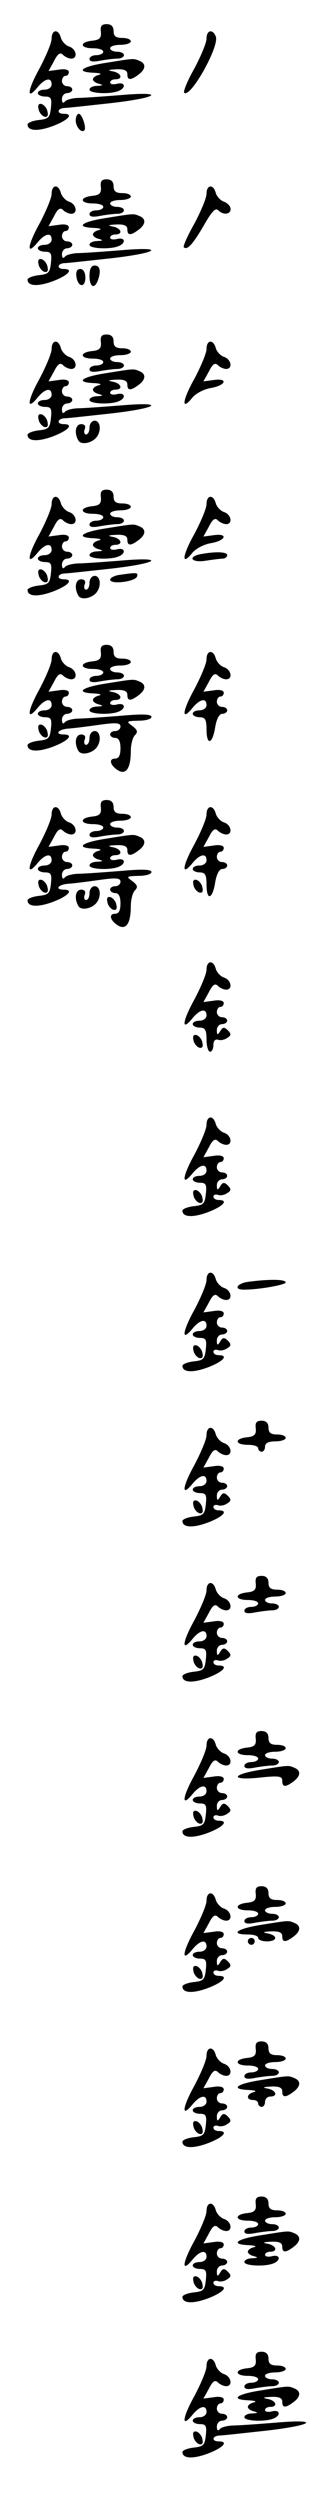 <?xml version="1.0" standalone="no"?>
<!DOCTYPE svg PUBLIC "-//W3C//DTD SVG 20010904//EN"
 "http://www.w3.org/TR/2001/REC-SVG-20010904/DTD/svg10.dtd">
<svg version="1.0" xmlns="http://www.w3.org/2000/svg"
 width="95pt" height="725pt" viewBox="0 0 95 725"
 preserveAspectRatio="xMidYMid meet">
<g transform="translate(0,725) scale(0.1,-0.1)"
fill="#000000" stroke="none">
<path d="M293 7158 c2 -18 -4 -24 -25 -26 -38 -4 -36 -22 2 -22 17 0 30 -4 30
-10 0 -5 -9 -10 -20 -10 -11 0 -20 -5 -20 -11 0 -8 11 -9 31 -5 17 3 40 6 50
6 11 0 19 5 19 10 0 6 -9 10 -20 10 -11 0 -20 5 -20 10 0 6 14 10 30 10 17 0
30 5 30 10 0 6 -11 10 -25 10 -18 0 -25 5 -25 20 0 13 -7 20 -20 20 -15 0 -19
-6 -17 -22z"/>
<path d="M150 7138 c0 -12 -16 -50 -35 -86 -36 -65 -39 -96 -5 -54 21 25 40
29 40 7 0 -8 -9 -15 -20 -15 -11 0 -20 -4 -20 -10 0 -5 9 -10 21 -10 17 0 20
-5 17 -32 -3 -29 -7 -33 -35 -36 -18 -2 -33 -8 -33 -13 0 -19 30 -21 75 -4 44
17 60 35 30 35 -21 0 -19 16 3 17 9 0 70 7 135 14 140 16 160 35 25 23 -51 -4
-106 -8 -123 -8 -16 -1 -33 -5 -37 -11 -5 -6 -8 -2 -8 8 0 9 7 17 15 17 8 0
15 5 15 10 0 6 -7 10 -15 10 -8 0 -15 7 -15 15 0 8 5 15 10 15 6 0 10 5 10 11
0 7 -12 10 -29 7 l-30 -4 16 29 c11 22 18 26 26 18 6 -6 17 -11 24 -11 20 0
15 28 -6 35 -10 3 -21 15 -24 25 -7 27 -27 25 -27 -2z"/>
<path d="M600 7138 c0 -12 -16 -50 -35 -86 -20 -35 -33 -67 -30 -71 18 -17
103 135 92 163 -9 23 -27 19 -27 -6z"/>
<path d="M303 7067 c-68 -11 -84 -26 -30 -28 17 -1 24 -3 15 -6 -10 -2 -18 -8
-18 -13 0 -5 8 -11 18 -13 13 -4 11 -5 -5 -6 -13 0 -23 -5 -23 -11 0 -11 59
-14 84 -4 23 9 20 27 -4 21 -11 -3 -20 -1 -20 4 0 5 7 9 15 9 23 0 18 18 -7
23 -17 3 -14 5 10 6 22 1 32 -3 32 -14 0 -18 9 -19 33 -1 21 16 22 32 1 40
-17 7 -14 7 -101 -7z"/>
<path d="M112 6934 c1 -9 9 -19 16 -22 9 -3 13 2 10 14 -1 9 -9 19 -16 22 -9
3 -13 -2 -10 -14z"/>
<path d="M220 6901 c0 -19 17 -38 25 -29 7 7 -7 48 -16 48 -5 0 -9 -9 -9 -19z"/>
<path d="M293 6708 c2 -18 -4 -24 -25 -26 -38 -4 -36 -22 2 -22 17 0 30 -4 30
-10 0 -5 -9 -10 -20 -10 -11 0 -20 -5 -20 -11 0 -8 11 -9 31 -5 17 3 40 6 50
6 11 0 19 5 19 10 0 6 -9 10 -20 10 -11 0 -20 5 -20 10 0 6 14 10 30 10 17 0
30 5 30 10 0 6 -11 10 -25 10 -18 0 -25 5 -25 20 0 13 -7 20 -20 20 -15 0 -19
-6 -17 -22z"/>
<path d="M150 6688 c0 -12 -16 -50 -35 -86 -36 -65 -39 -96 -5 -54 21 25 40
29 40 7 0 -8 -9 -15 -20 -15 -11 0 -20 -4 -20 -10 0 -5 9 -10 21 -10 17 0 20
-5 17 -32 -3 -29 -7 -33 -35 -36 -18 -2 -33 -8 -33 -13 0 -19 30 -21 75 -4 44
17 60 35 30 35 -21 0 -19 16 3 17 9 0 70 7 135 14 140 16 160 35 25 23 -51 -4
-106 -8 -123 -8 -16 -1 -33 -5 -37 -11 -5 -6 -8 -2 -8 8 0 9 7 17 15 17 8 0
15 5 15 10 0 6 -7 10 -15 10 -8 0 -15 7 -15 15 0 8 5 15 10 15 6 0 10 5 10 11
0 7 -12 10 -29 7 l-30 -4 16 29 c11 22 18 26 26 18 6 -6 17 -11 24 -11 20 0
15 28 -6 35 -10 3 -21 15 -24 25 -7 27 -27 25 -27 -2z"/>
<path d="M600 6688 c0 -12 -16 -50 -35 -86 -20 -35 -34 -67 -31 -69 10 -10 27
10 58 63 22 39 34 52 41 45 16 -16 37 -13 37 3 0 8 -9 17 -19 21 -10 3 -21 15
-24 25 -7 27 -27 25 -27 -2z"/>
<path d="M303 6617 c-68 -11 -84 -26 -30 -28 17 -1 24 -3 15 -6 -10 -2 -18 -8
-18 -13 0 -5 8 -11 18 -13 13 -4 11 -5 -5 -6 -13 0 -23 -5 -23 -11 0 -11 59
-14 84 -4 23 9 20 27 -4 21 -11 -3 -20 -1 -20 4 0 5 7 9 15 9 23 0 18 18 -7
23 -17 3 -14 5 10 6 22 1 32 -3 32 -14 0 -18 9 -19 33 -1 21 16 22 32 1 40
-17 7 -14 7 -101 -7z"/>
<path d="M112 6484 c1 -9 9 -19 16 -22 9 -3 13 2 10 14 -1 9 -9 19 -16 22 -9
3 -13 -2 -10 -14z"/>
<path d="M260 6450 c0 -32 14 -40 24 -14 10 27 7 44 -9 44 -10 0 -15 -10 -15
-30z"/>
<path d="M222 6448 c4 -31 26 -34 26 -3 0 15 -6 25 -15 25 -9 0 -13 -8 -11
-22z"/>
<path d="M293 6258 c2 -18 -4 -24 -25 -26 -38 -4 -36 -22 2 -22 17 0 30 -4 30
-10 0 -5 -9 -10 -20 -10 -11 0 -20 -5 -20 -11 0 -8 11 -9 31 -5 17 3 40 6 50
6 11 0 19 5 19 10 0 6 -9 10 -20 10 -11 0 -20 5 -20 10 0 6 14 10 30 10 17 0
30 5 30 10 0 6 -11 10 -25 10 -18 0 -25 5 -25 20 0 13 -7 20 -20 20 -15 0 -19
-6 -17 -22z"/>
<path d="M150 6238 c0 -12 -16 -50 -35 -86 -36 -65 -39 -96 -5 -54 21 25 40
29 40 7 0 -8 -9 -15 -20 -15 -11 0 -20 -4 -20 -10 0 -5 9 -10 21 -10 17 0 20
-5 17 -32 -3 -29 -7 -33 -35 -36 -18 -2 -33 -8 -33 -13 0 -19 30 -21 75 -4 44
17 60 35 30 35 -21 0 -19 16 3 17 9 0 70 7 135 14 140 16 160 35 25 23 -51 -4
-106 -8 -123 -8 -16 -1 -33 -5 -37 -11 -5 -6 -8 -2 -8 8 0 9 7 17 15 17 8 0
15 5 15 10 0 6 -7 10 -15 10 -8 0 -15 7 -15 15 0 8 5 15 10 15 6 0 10 5 10 11
0 7 -12 10 -29 7 l-30 -4 16 29 c11 22 18 26 26 18 6 -6 17 -11 24 -11 20 0
15 28 -6 35 -10 3 -21 15 -24 25 -7 27 -27 25 -27 -2z"/>
<path d="M600 6238 c0 -12 -16 -50 -35 -86 -36 -64 -39 -96 -6 -55 10 12 34
25 55 28 43 8 49 29 7 23 l-30 -4 16 29 c11 22 18 26 26 18 6 -6 17 -11 24
-11 20 0 15 28 -6 35 -10 3 -21 15 -24 25 -7 27 -27 25 -27 -2z"/>
<path d="M303 6167 c-68 -11 -84 -26 -30 -28 17 -1 24 -3 15 -6 -10 -2 -18 -8
-18 -13 0 -5 8 -11 18 -13 13 -4 11 -5 -5 -6 -13 0 -23 -5 -23 -11 0 -11 59
-14 84 -4 23 9 20 27 -4 21 -11 -3 -20 -1 -20 4 0 5 7 9 15 9 23 0 18 18 -7
23 -17 3 -14 5 10 6 22 1 32 -3 32 -14 0 -18 9 -19 33 -1 21 16 22 32 1 40
-17 7 -14 7 -101 -7z"/>
<path d="M112 6034 c1 -9 9 -19 16 -22 9 -3 13 2 10 14 -1 9 -9 19 -16 22 -9
3 -13 -2 -10 -14z"/>
<path d="M260 6010 c0 -11 -4 -20 -10 -20 -5 0 -7 7 -4 15 4 9 0 15 -10 15
-17 0 -21 -26 -8 -48 9 -14 42 -6 54 12 13 19 9 46 -7 46 -8 0 -15 -9 -15 -20z"/>
<path d="M293 5808 c2 -18 -4 -24 -25 -26 -38 -4 -36 -22 2 -22 17 0 30 -4 30
-10 0 -5 -9 -10 -20 -10 -11 0 -20 -5 -20 -11 0 -8 11 -9 31 -5 17 3 40 6 50
6 11 0 19 5 19 10 0 6 -9 10 -20 10 -11 0 -20 5 -20 10 0 6 14 10 30 10 17 0
30 5 30 10 0 6 -11 10 -25 10 -18 0 -25 5 -25 20 0 13 -7 20 -20 20 -15 0 -19
-6 -17 -22z"/>
<path d="M150 5788 c0 -12 -16 -50 -35 -86 -36 -65 -39 -96 -5 -54 21 25 40
29 40 7 0 -8 -9 -15 -20 -15 -11 0 -20 -4 -20 -10 0 -5 9 -10 21 -10 17 0 20
-5 17 -32 -3 -29 -7 -33 -35 -36 -18 -2 -33 -8 -33 -13 0 -19 30 -21 75 -4 44
17 60 35 30 35 -21 0 -19 16 3 17 9 0 70 7 135 14 140 16 160 35 25 23 -51 -4
-106 -8 -123 -8 -16 -1 -33 -5 -37 -11 -5 -6 -8 -2 -8 8 0 9 7 17 15 17 8 0
15 5 15 10 0 6 -7 10 -15 10 -8 0 -15 7 -15 15 0 8 5 15 10 15 6 0 10 5 10 11
0 7 -12 10 -29 7 l-30 -4 16 29 c11 22 18 26 26 18 6 -6 17 -11 24 -11 20 0
15 28 -6 35 -10 3 -21 15 -24 25 -7 27 -27 25 -27 -2z"/>
<path d="M600 5788 c0 -12 -16 -50 -35 -86 -36 -64 -39 -96 -6 -55 10 12 34
25 55 28 43 8 49 29 7 23 l-30 -4 16 29 c11 22 18 26 26 18 6 -6 17 -11 24
-11 20 0 15 28 -6 35 -10 3 -21 15 -24 25 -7 27 -27 25 -27 -2z"/>
<path d="M303 5717 c-68 -11 -84 -26 -30 -28 17 -1 24 -3 15 -6 -10 -2 -18 -8
-18 -13 0 -5 8 -11 18 -13 13 -4 11 -5 -5 -6 -13 0 -23 -5 -23 -11 0 -11 59
-14 84 -4 23 9 20 27 -4 21 -11 -3 -20 -1 -20 4 0 5 7 9 15 9 23 0 18 18 -7
23 -17 3 -14 5 10 6 22 1 32 -3 32 -14 0 -18 9 -19 33 -1 21 16 22 32 1 40
-17 7 -14 7 -101 -7z"/>
<path d="M583 5643 c-40 -8 -26 -26 15 -19 20 3 43 6 50 6 6 0 12 5 12 10 0
10 -34 11 -77 3z"/>
<path d="M112 5584 c1 -9 9 -19 16 -22 9 -3 13 2 10 14 -1 9 -9 19 -16 22 -9
3 -13 -2 -10 -14z"/>
<path d="M348 5583 c-16 -2 -28 -9 -28 -14 0 -15 73 -6 78 9 4 12 0 12 -50 5z"/>
<path d="M260 5560 c0 -11 -4 -20 -10 -20 -5 0 -7 7 -4 15 4 9 0 15 -10 15
-17 0 -21 -26 -8 -48 9 -14 42 -6 54 12 13 19 9 46 -7 46 -8 0 -15 -9 -15 -20z"/>
<path d="M293 5358 c2 -18 -4 -24 -25 -26 -38 -4 -36 -22 2 -22 17 0 30 -4 30
-10 0 -5 -9 -10 -20 -10 -11 0 -20 -5 -20 -11 0 -8 11 -9 31 -5 17 3 40 6 50
6 11 0 19 5 19 10 0 6 -9 10 -20 10 -11 0 -20 5 -20 10 0 6 14 10 30 10 17 0
30 5 30 10 0 6 -11 10 -25 10 -18 0 -25 5 -25 20 0 13 -7 20 -20 20 -15 0 -19
-6 -17 -22z"/>
<path d="M150 5338 c0 -12 -16 -50 -35 -86 -36 -65 -39 -96 -5 -54 21 25 40
29 40 7 0 -8 -9 -15 -20 -15 -11 0 -20 -4 -20 -10 0 -5 9 -10 21 -10 17 0 20
-5 17 -32 -3 -29 -7 -33 -35 -36 -18 -2 -33 -8 -33 -13 0 -19 30 -21 75 -4 44
17 60 35 30 35 -27 0 -16 15 13 17 15 1 55 6 90 11 49 7 62 6 62 -5 0 -7 -7
-13 -15 -13 -8 0 -15 -4 -15 -10 0 -5 7 -10 15 -10 10 0 15 -10 15 -30 0 -21
-5 -30 -16 -30 -19 0 -14 -20 9 -34 23 -14 37 6 37 55 0 19 5 40 12 47 9 9 8
15 -8 27 -18 13 -17 14 19 15 21 0 37 5 37 11 0 8 -26 9 -92 3 -51 -4 -106 -8
-123 -8 -16 -1 -33 -5 -37 -11 -5 -6 -8 -2 -8 8 0 9 7 17 15 17 8 0 15 5 15
10 0 6 -7 10 -15 10 -8 0 -15 7 -15 15 0 8 5 15 10 15 6 0 10 5 10 11 0 7 -12
10 -29 7 l-30 -4 16 29 c11 22 18 26 26 18 6 -6 17 -11 24 -11 20 0 15 28 -6
35 -10 3 -21 15 -24 25 -7 27 -27 25 -27 -2z"/>
<path d="M600 5338 c0 -12 -16 -50 -35 -86 -36 -65 -39 -96 -5 -54 21 25 40
29 40 7 0 -8 -9 -15 -20 -15 -11 0 -20 -4 -20 -10 0 -5 9 -10 20 -10 16 0 20
-7 20 -35 0 -48 17 -44 25 5 4 25 12 40 21 40 8 0 14 5 14 10 0 6 -7 10 -15
10 -8 0 -15 7 -15 15 0 8 5 15 10 15 6 0 10 5 10 11 0 7 -12 10 -29 7 l-30 -4
16 29 c11 22 18 26 26 18 6 -6 17 -11 24 -11 20 0 15 28 -6 35 -10 3 -21 15
-24 25 -7 27 -27 25 -27 -2z"/>
<path d="M303 5267 c-68 -11 -84 -26 -30 -28 17 -1 24 -3 15 -6 -10 -2 -18 -8
-18 -13 0 -5 8 -11 18 -13 13 -4 11 -5 -5 -6 -13 0 -23 -5 -23 -11 0 -11 59
-14 84 -4 23 9 20 27 -4 21 -11 -3 -20 -1 -20 4 0 5 7 9 15 9 23 0 18 18 -7
23 -17 3 -14 5 10 6 22 1 32 -3 32 -14 0 -18 9 -19 33 -1 21 16 22 32 1 40
-17 7 -14 7 -101 -7z"/>
<path d="M112 5134 c1 -9 9 -19 16 -22 9 -3 13 2 10 14 -1 9 -9 19 -16 22 -9
3 -13 -2 -10 -14z"/>
<path d="M260 5110 c0 -11 -4 -20 -10 -20 -5 0 -7 7 -4 15 4 9 0 15 -10 15
-17 0 -21 -26 -8 -48 9 -14 42 -6 54 12 13 19 9 46 -7 46 -8 0 -15 -9 -15 -20z"/>
<path d="M293 4908 c2 -18 -4 -24 -25 -26 -38 -4 -36 -22 2 -22 17 0 30 -4 30
-10 0 -5 -9 -10 -20 -10 -11 0 -20 -5 -20 -11 0 -8 11 -9 31 -5 17 3 40 6 50
6 11 0 19 5 19 10 0 6 -9 10 -20 10 -11 0 -20 5 -20 10 0 6 14 10 30 10 17 0
30 5 30 10 0 6 -11 10 -25 10 -18 0 -25 5 -25 20 0 13 -7 20 -20 20 -15 0 -19
-6 -17 -22z"/>
<path d="M150 4888 c0 -12 -16 -50 -35 -86 -36 -65 -39 -96 -5 -54 21 25 40
29 40 7 0 -8 -9 -15 -20 -15 -11 0 -20 -4 -20 -10 0 -5 9 -10 21 -10 17 0 20
-5 17 -32 -3 -29 -7 -33 -35 -36 -18 -2 -33 -8 -33 -13 0 -19 30 -21 75 -4 44
17 60 35 30 35 -27 0 -16 15 13 17 15 1 55 6 90 11 49 7 62 6 62 -5 0 -7 -7
-13 -15 -13 -8 0 -15 -4 -15 -10 0 -5 7 -10 15 -10 10 0 15 -10 15 -30 0 -21
-5 -30 -16 -30 -19 0 -14 -20 9 -34 23 -14 37 6 37 55 0 19 5 40 12 47 9 9 8
15 -8 27 -18 13 -17 14 19 15 21 0 37 5 37 11 0 8 -26 9 -92 3 -51 -4 -106 -8
-123 -8 -16 -1 -33 -5 -37 -11 -5 -6 -8 -2 -8 8 0 9 7 17 15 17 8 0 15 5 15
10 0 6 -7 10 -15 10 -8 0 -15 7 -15 15 0 8 5 15 10 15 6 0 10 5 10 11 0 7 -12
10 -29 7 l-30 -4 16 29 c11 22 18 26 26 18 6 -6 17 -11 24 -11 20 0 15 28 -6
35 -10 3 -21 15 -24 25 -7 27 -27 25 -27 -2z"/>
<path d="M600 4888 c0 -12 -16 -50 -35 -86 -36 -65 -39 -96 -5 -54 21 25 40
29 40 7 0 -8 -9 -15 -20 -15 -11 0 -20 -4 -20 -10 0 -5 9 -10 20 -10 16 0 20
-7 20 -35 0 -48 17 -44 25 5 4 25 12 40 21 40 8 0 14 5 14 10 0 6 -7 10 -15
10 -8 0 -15 7 -15 15 0 8 5 15 10 15 6 0 10 5 10 11 0 7 -12 10 -29 7 l-30 -4
16 29 c11 22 18 26 26 18 6 -6 17 -11 24 -11 20 0 15 28 -6 35 -10 3 -21 15
-24 25 -7 27 -27 25 -27 -2z"/>
<path d="M303 4817 c-68 -11 -84 -26 -30 -28 17 -1 24 -3 15 -6 -10 -2 -18 -8
-18 -13 0 -5 8 -11 18 -13 13 -4 11 -5 -5 -6 -13 0 -23 -5 -23 -11 0 -11 59
-14 84 -4 23 9 20 27 -4 21 -11 -3 -20 -1 -20 4 0 5 7 9 15 9 23 0 18 18 -7
23 -17 3 -14 5 10 6 22 1 32 -3 32 -14 0 -18 9 -19 33 -1 21 16 22 32 1 40
-17 7 -14 7 -101 -7z"/>
<path d="M112 4684 c1 -9 9 -19 16 -22 9 -3 13 2 10 14 -1 9 -9 19 -16 22 -9
3 -13 -2 -10 -14z"/>
<path d="M562 4684 c1 -9 9 -19 16 -22 9 -3 13 2 10 14 -1 9 -9 19 -16 22 -9
3 -13 -2 -10 -14z"/>
<path d="M260 4660 c0 -11 -4 -20 -10 -20 -5 0 -7 7 -4 15 4 9 0 15 -10 15
-17 0 -21 -26 -8 -48 9 -14 42 -6 54 12 13 19 9 46 -7 46 -8 0 -15 -9 -15 -20z"/>
<path d="M312 4634 c1 -9 9 -19 16 -22 9 -3 13 2 10 14 -1 9 -9 19 -16 22 -9
3 -13 -2 -10 -14z"/>
<path d="M600 4438 c0 -12 -16 -50 -35 -86 -36 -65 -39 -96 -5 -54 21 25 40
29 40 7 0 -8 -9 -15 -20 -15 -11 0 -20 -4 -20 -10 0 -5 9 -10 20 -10 16 0 20
-7 20 -35 0 -19 5 -35 10 -35 6 0 10 9 10 20 0 11 5 17 13 15 6 -3 19 -1 27 5
12 7 12 12 2 22 -10 10 -15 10 -22 -2 -8 -13 -10 -12 -10 3 0 9 7 17 15 17 8
0 15 5 15 10 0 6 -7 10 -15 10 -8 0 -15 7 -15 15 0 8 5 15 10 15 6 0 10 5 10
11 0 7 -12 10 -29 7 l-30 -4 16 29 c11 22 18 26 26 18 6 -6 17 -11 24 -11 20
0 15 28 -6 35 -10 3 -21 15 -24 25 -7 27 -27 25 -27 -2z"/>
<path d="M562 4234 c1 -9 9 -19 16 -22 9 -3 13 2 10 14 -1 9 -9 19 -16 22 -9
3 -13 -2 -10 -14z"/>
<path d="M600 3988 c0 -12 -16 -50 -35 -86 -36 -65 -39 -96 -5 -54 21 25 40
29 40 7 0 -8 -9 -15 -20 -15 -11 0 -20 -4 -20 -10 0 -5 9 -10 21 -10 17 0 20
-5 17 -32 -3 -29 -7 -33 -35 -36 -18 -2 -33 -8 -33 -13 0 -19 30 -21 75 -4 44
17 60 35 30 35 -8 0 -15 4 -15 10 0 5 6 7 13 5 6 -3 19 -1 27 5 12 7 12 12 2
22 -10 10 -15 10 -22 -2 -8 -13 -10 -12 -10 3 0 9 7 17 15 17 8 0 15 5 15 10
0 6 -7 10 -15 10 -8 0 -15 7 -15 15 0 8 5 15 10 15 6 0 10 5 10 11 0 7 -12 10
-29 7 l-30 -4 16 29 c11 22 18 26 26 18 6 -6 17 -11 24 -11 20 0 15 28 -6 35
-10 3 -21 15 -24 25 -7 27 -27 25 -27 -2z"/>
<path d="M562 3784 c1 -9 9 -19 16 -22 9 -3 13 2 10 14 -1 9 -9 19 -16 22 -9
3 -13 -2 -10 -14z"/>
<path d="M600 3538 c0 -12 -16 -50 -35 -86 -36 -65 -39 -96 -5 -54 21 25 40
29 40 7 0 -8 -9 -15 -20 -15 -11 0 -20 -4 -20 -10 0 -5 9 -10 21 -10 17 0 20
-5 17 -32 -3 -29 -7 -33 -35 -36 -18 -2 -33 -8 -33 -13 0 -19 30 -21 75 -4 44
17 60 35 30 35 -8 0 -15 4 -15 10 0 5 6 7 13 5 6 -3 19 -1 27 5 12 7 12 12 2
22 -10 10 -15 10 -22 -2 -8 -13 -10 -12 -10 3 0 9 7 17 15 17 8 0 15 5 15 10
0 6 -7 10 -15 10 -8 0 -15 7 -15 15 0 8 5 15 10 15 6 0 10 5 10 11 0 7 -12 10
-29 7 l-30 -4 16 29 c11 22 18 26 26 18 6 -6 17 -11 24 -11 20 0 15 28 -6 35
-10 3 -21 15 -24 25 -7 27 -27 25 -27 -2z"/>
<path d="M723 3533 c-34 -4 -46 -23 -15 -23 45 0 122 14 122 21 0 9 -45 10
-107 2z"/>
<path d="M562 3334 c1 -9 9 -19 16 -22 9 -3 13 2 10 14 -1 9 -9 19 -16 22 -9
3 -13 -2 -10 -14z"/>
<path d="M743 3108 c2 -18 -4 -24 -25 -26 -38 -4 -36 -22 2 -22 17 0 30 -4 30
-10 0 -5 5 -10 10 -10 6 0 10 7 10 15 0 10 10 15 30 15 17 0 30 5 30 10 0 6
-11 10 -25 10 -18 0 -25 5 -25 20 0 13 -7 20 -20 20 -15 0 -19 -6 -17 -22z"/>
<path d="M600 3088 c0 -12 -16 -50 -35 -86 -36 -65 -39 -96 -5 -54 21 25 40
29 40 7 0 -8 -9 -15 -20 -15 -11 0 -20 -4 -20 -10 0 -5 9 -10 21 -10 17 0 20
-5 17 -32 -3 -29 -7 -33 -35 -36 -18 -2 -33 -8 -33 -13 0 -19 30 -21 75 -4 44
17 60 35 30 35 -8 0 -15 4 -15 10 0 5 6 7 13 5 6 -3 19 -1 27 5 12 7 12 12 2
22 -10 10 -15 10 -22 -2 -8 -13 -10 -12 -10 3 0 9 7 17 15 17 8 0 15 5 15 10
0 6 -7 10 -15 10 -8 0 -15 7 -15 15 0 8 5 15 10 15 6 0 10 5 10 11 0 7 -12 10
-29 7 l-30 -4 16 29 c11 22 18 26 26 18 6 -6 17 -11 24 -11 20 0 15 28 -6 35
-10 3 -21 15 -24 25 -7 27 -27 25 -27 -2z"/>
<path d="M562 2884 c1 -9 9 -19 16 -22 9 -3 13 2 10 14 -1 9 -9 19 -16 22 -9
3 -13 -2 -10 -14z"/>
<path d="M743 2658 c2 -18 -4 -24 -25 -26 -38 -4 -36 -22 2 -22 17 0 30 -4 30
-10 0 -5 -9 -10 -20 -10 -11 0 -20 -5 -20 -11 0 -8 11 -9 31 -5 17 3 40 6 50
6 11 0 19 5 19 10 0 6 -9 10 -20 10 -11 0 -20 5 -20 10 0 6 14 10 30 10 17 0
30 5 30 10 0 6 -11 10 -25 10 -18 0 -25 5 -25 20 0 13 -7 20 -20 20 -15 0 -19
-6 -17 -22z"/>
<path d="M600 2638 c0 -12 -16 -50 -35 -86 -36 -65 -39 -96 -5 -54 21 25 40
29 40 7 0 -8 -9 -15 -20 -15 -11 0 -20 -4 -20 -10 0 -5 9 -10 21 -10 17 0 20
-5 17 -32 -3 -29 -7 -33 -35 -36 -18 -2 -33 -8 -33 -13 0 -19 30 -21 75 -4 44
17 60 35 30 35 -8 0 -15 4 -15 10 0 5 6 7 13 5 6 -3 19 -1 27 5 12 7 12 12 2
22 -10 10 -15 10 -22 -2 -8 -13 -10 -12 -10 3 0 9 7 17 15 17 8 0 15 5 15 10
0 6 -7 10 -15 10 -8 0 -15 7 -15 15 0 8 5 15 10 15 6 0 10 5 10 11 0 7 -12 10
-29 7 l-30 -4 16 29 c11 22 18 26 26 18 6 -6 17 -11 24 -11 20 0 15 28 -6 35
-10 3 -21 15 -24 25 -7 27 -27 25 -27 -2z"/>
<path d="M562 2434 c1 -9 9 -19 16 -22 9 -3 13 2 10 14 -1 9 -9 19 -16 22 -9
3 -13 -2 -10 -14z"/>
<path d="M743 2208 c2 -18 -4 -24 -25 -26 -38 -4 -36 -22 2 -22 17 0 30 -4 30
-10 0 -5 -9 -10 -20 -10 -11 0 -20 -5 -20 -11 0 -8 11 -9 31 -5 17 3 40 6 50
6 11 0 19 5 19 10 0 6 -9 10 -20 10 -11 0 -20 5 -20 10 0 6 14 10 30 10 17 0
30 5 30 10 0 6 -11 10 -25 10 -18 0 -25 5 -25 20 0 13 -7 20 -20 20 -15 0 -19
-6 -17 -22z"/>
<path d="M600 2188 c0 -12 -16 -50 -35 -86 -36 -65 -39 -96 -5 -54 21 25 40
29 40 7 0 -8 -9 -15 -20 -15 -11 0 -20 -4 -20 -10 0 -5 9 -10 21 -10 17 0 20
-5 17 -32 -3 -29 -7 -33 -35 -36 -18 -2 -33 -8 -33 -13 0 -19 30 -21 75 -4 44
17 60 35 30 35 -8 0 -15 4 -15 10 0 5 6 7 13 5 6 -3 19 -1 27 5 12 7 12 12 2
22 -10 10 -15 10 -22 -2 -8 -13 -10 -12 -10 3 0 9 7 17 15 17 8 0 15 5 15 10
0 6 -7 10 -15 10 -8 0 -15 7 -15 15 0 8 5 15 10 15 6 0 10 5 10 11 0 7 -12 10
-29 7 l-30 -4 16 29 c11 22 18 26 26 18 6 -6 17 -11 24 -11 20 0 15 28 -6 35
-10 3 -21 15 -24 25 -7 27 -27 25 -27 -2z"/>
<path d="M753 2117 c-84 -14 -82 -31 2 -22 56 6 65 4 65 -9 0 -19 9 -20 33 -2
21 16 22 32 1 40 -17 7 -14 7 -101 -7z"/>
<path d="M562 1984 c1 -9 9 -19 16 -22 9 -3 13 2 10 14 -1 9 -9 19 -16 22 -9
3 -13 -2 -10 -14z"/>
<path d="M743 1758 c2 -18 -4 -24 -25 -26 -38 -4 -36 -22 2 -22 17 0 30 -4 30
-10 0 -5 -9 -10 -20 -10 -11 0 -20 -5 -20 -11 0 -8 11 -9 31 -5 17 3 40 6 50
6 11 0 19 5 19 10 0 6 -9 10 -20 10 -11 0 -20 5 -20 10 0 6 14 10 30 10 17 0
30 5 30 10 0 6 -11 10 -25 10 -18 0 -25 5 -25 20 0 13 -7 20 -20 20 -15 0 -19
-6 -17 -22z"/>
<path d="M600 1738 c0 -12 -16 -50 -35 -86 -36 -65 -39 -96 -5 -54 21 25 40
29 40 7 0 -8 -9 -15 -20 -15 -11 0 -20 -4 -20 -10 0 -5 9 -10 21 -10 17 0 20
-5 17 -32 -3 -29 -7 -33 -35 -36 -18 -2 -33 -8 -33 -13 0 -19 30 -21 75 -4 44
17 60 35 30 35 -8 0 -15 4 -15 10 0 5 6 7 13 5 6 -3 19 -1 27 5 12 7 12 12 2
22 -10 10 -15 10 -22 -2 -8 -13 -10 -12 -10 3 0 9 7 17 15 17 8 0 15 5 15 10
0 6 -7 10 -15 10 -8 0 -15 7 -15 15 0 8 5 15 10 15 6 0 10 5 10 11 0 7 -12 10
-29 7 l-30 -4 16 29 c11 22 18 26 26 18 6 -6 17 -11 24 -11 20 0 15 28 -6 35
-10 3 -21 15 -24 25 -7 27 -27 25 -27 -2z"/>
<path d="M753 1667 c-66 -11 -85 -27 -33 -27 17 0 30 -4 30 -10 0 -5 11 -10
25 -10 31 0 33 17 3 23 -17 3 -14 5 10 6 22 1 32 -3 32 -14 0 -18 9 -19 33 -1
21 16 22 32 1 40 -17 7 -14 7 -101 -7z"/>
<path d="M720 1620 c0 -5 5 -10 10 -10 6 0 10 5 10 10 0 6 -4 10 -10 10 -5 0
-10 -4 -10 -10z"/>
<path d="M562 1534 c1 -9 9 -19 16 -22 9 -3 13 2 10 14 -1 9 -9 19 -16 22 -9
3 -13 -2 -10 -14z"/>
<path d="M743 1308 c2 -18 -4 -24 -25 -26 -38 -4 -36 -22 2 -22 17 0 30 -4 30
-10 0 -5 -9 -10 -20 -10 -11 0 -20 -5 -20 -11 0 -8 11 -9 31 -5 17 3 40 6 50
6 11 0 19 5 19 10 0 6 -9 10 -20 10 -11 0 -20 5 -20 10 0 6 14 10 30 10 17 0
30 5 30 10 0 6 -11 10 -25 10 -18 0 -25 5 -25 20 0 13 -7 20 -20 20 -15 0 -19
-6 -17 -22z"/>
<path d="M600 1288 c0 -12 -16 -50 -35 -86 -36 -65 -39 -96 -5 -54 21 25 40
29 40 7 0 -8 -9 -15 -20 -15 -11 0 -20 -4 -20 -10 0 -5 9 -10 21 -10 17 0 20
-5 17 -32 -3 -29 -7 -33 -35 -36 -18 -2 -33 -8 -33 -13 0 -19 30 -21 75 -4 44
17 60 35 30 35 -8 0 -15 4 -15 10 0 5 6 7 13 5 6 -3 19 -1 27 5 12 7 12 12 2
22 -10 10 -15 10 -22 -2 -8 -13 -10 -12 -10 3 0 9 7 17 15 17 8 0 15 5 15 10
0 6 -7 10 -15 10 -8 0 -15 7 -15 15 0 8 5 15 10 15 6 0 10 5 10 11 0 7 -12 10
-29 7 l-30 -4 16 29 c11 22 18 26 26 18 6 -6 17 -11 24 -11 20 0 15 28 -6 35
-10 3 -21 15 -24 25 -7 27 -27 25 -27 -2z"/>
<path d="M753 1217 c-68 -11 -84 -26 -30 -28 17 -1 24 -3 15 -6 -22 -5 -24
-23 -3 -23 8 0 15 -4 15 -10 0 -5 5 -10 10 -10 6 0 10 7 10 15 0 8 7 15 15 15
23 0 18 18 -7 23 -17 3 -14 5 10 6 22 1 32 -3 32 -14 0 -18 9 -19 33 -1 21 16
22 32 1 40 -17 7 -14 7 -101 -7z"/>
<path d="M562 1084 c1 -9 9 -19 16 -22 9 -3 13 2 10 14 -1 9 -9 19 -16 22 -9
3 -13 -2 -10 -14z"/>
<path d="M743 858 c2 -18 -4 -24 -25 -26 -38 -4 -36 -22 2 -22 17 0 30 -4 30
-10 0 -5 -9 -10 -20 -10 -11 0 -20 -5 -20 -11 0 -8 11 -9 31 -5 17 3 40 6 50
6 11 0 19 5 19 10 0 6 -9 10 -20 10 -11 0 -20 5 -20 10 0 6 14 10 30 10 17 0
30 5 30 10 0 6 -11 10 -25 10 -18 0 -25 5 -25 20 0 13 -7 20 -20 20 -15 0 -19
-6 -17 -22z"/>
<path d="M600 838 c0 -12 -16 -50 -35 -86 -36 -65 -39 -96 -5 -54 21 25 40 29
40 7 0 -8 -9 -15 -20 -15 -11 0 -20 -4 -20 -10 0 -5 9 -10 21 -10 17 0 20 -5
17 -32 -3 -29 -7 -33 -35 -36 -18 -2 -33 -8 -33 -13 0 -19 30 -21 75 -4 44 17
60 35 30 35 -8 0 -15 4 -15 10 0 5 6 7 13 5 6 -3 19 -1 27 5 12 7 12 12 2 22
-10 10 -15 10 -22 -2 -8 -13 -10 -12 -10 3 0 9 7 17 15 17 8 0 15 5 15 10 0 6
-7 10 -15 10 -8 0 -15 7 -15 15 0 8 5 15 10 15 6 0 10 5 10 11 0 7 -12 10 -29
7 l-30 -4 16 29 c11 22 18 26 26 18 6 -6 17 -11 24 -11 20 0 15 28 -6 35 -10
3 -21 15 -24 25 -7 27 -27 25 -27 -2z"/>
<path d="M753 767 c-68 -11 -84 -26 -30 -28 17 -1 24 -3 15 -6 -10 -2 -18 -8
-18 -13 0 -5 8 -11 18 -13 13 -4 11 -5 -5 -6 -13 0 -23 -5 -23 -11 0 -11 59
-14 84 -4 23 9 20 27 -4 21 -11 -3 -20 -1 -20 4 0 5 7 9 15 9 23 0 18 18 -7
23 -17 3 -14 5 10 6 22 1 32 -3 32 -14 0 -18 9 -19 33 -1 21 16 22 32 1 40
-17 7 -14 7 -101 -7z"/>
<path d="M562 634 c1 -9 9 -19 16 -22 9 -3 13 2 10 14 -1 9 -9 19 -16 22 -9 3
-13 -2 -10 -14z"/>
<path d="M743 408 c2 -18 -4 -24 -25 -26 -38 -4 -36 -22 2 -22 17 0 30 -4 30
-10 0 -5 -9 -10 -20 -10 -11 0 -20 -5 -20 -11 0 -8 11 -9 31 -5 17 3 40 6 50
6 11 0 19 5 19 10 0 6 -9 10 -20 10 -11 0 -20 5 -20 10 0 6 14 10 30 10 17 0
30 5 30 10 0 6 -11 10 -25 10 -18 0 -25 5 -25 20 0 13 -7 20 -20 20 -15 0 -19
-6 -17 -22z"/>
<path d="M600 388 c0 -12 -16 -50 -35 -86 -36 -65 -39 -96 -5 -54 21 25 40 29
40 7 0 -8 -9 -15 -20 -15 -11 0 -20 -4 -20 -10 0 -5 9 -10 21 -10 17 0 20 -5
17 -32 -3 -29 -7 -33 -35 -36 -18 -2 -33 -8 -33 -13 0 -19 30 -21 75 -4 44 17
60 35 30 35 -21 0 -19 16 3 17 9 0 70 7 135 14 140 16 160 35 25 23 -51 -4
-106 -8 -123 -8 -16 -1 -33 -5 -37 -11 -5 -6 -8 -2 -8 8 0 9 7 17 15 17 8 0
15 5 15 10 0 6 -7 10 -15 10 -8 0 -15 7 -15 15 0 8 5 15 10 15 6 0 10 5 10 11
0 7 -12 10 -29 7 l-30 -4 16 29 c11 22 18 26 26 18 6 -6 17 -11 24 -11 20 0
15 28 -6 35 -10 3 -21 15 -24 25 -7 27 -27 25 -27 -2z"/>
<path d="M753 317 c-68 -11 -84 -26 -30 -28 17 -1 24 -3 15 -6 -10 -2 -18 -8
-18 -13 0 -5 8 -11 18 -13 13 -4 11 -5 -5 -6 -13 0 -23 -5 -23 -11 0 -11 59
-14 84 -4 23 9 20 27 -4 21 -11 -3 -20 -1 -20 4 0 5 7 9 15 9 23 0 18 18 -7
23 -17 3 -14 5 10 6 22 1 32 -3 32 -14 0 -18 9 -19 33 -1 21 16 22 32 1 40
-17 7 -14 7 -101 -7z"/>
<path d="M562 184 c1 -9 9 -19 16 -22 9 -3 13 2 10 14 -1 9 -9 19 -16 22 -9 3
-13 -2 -10 -14z"/>
</g>
</svg>
